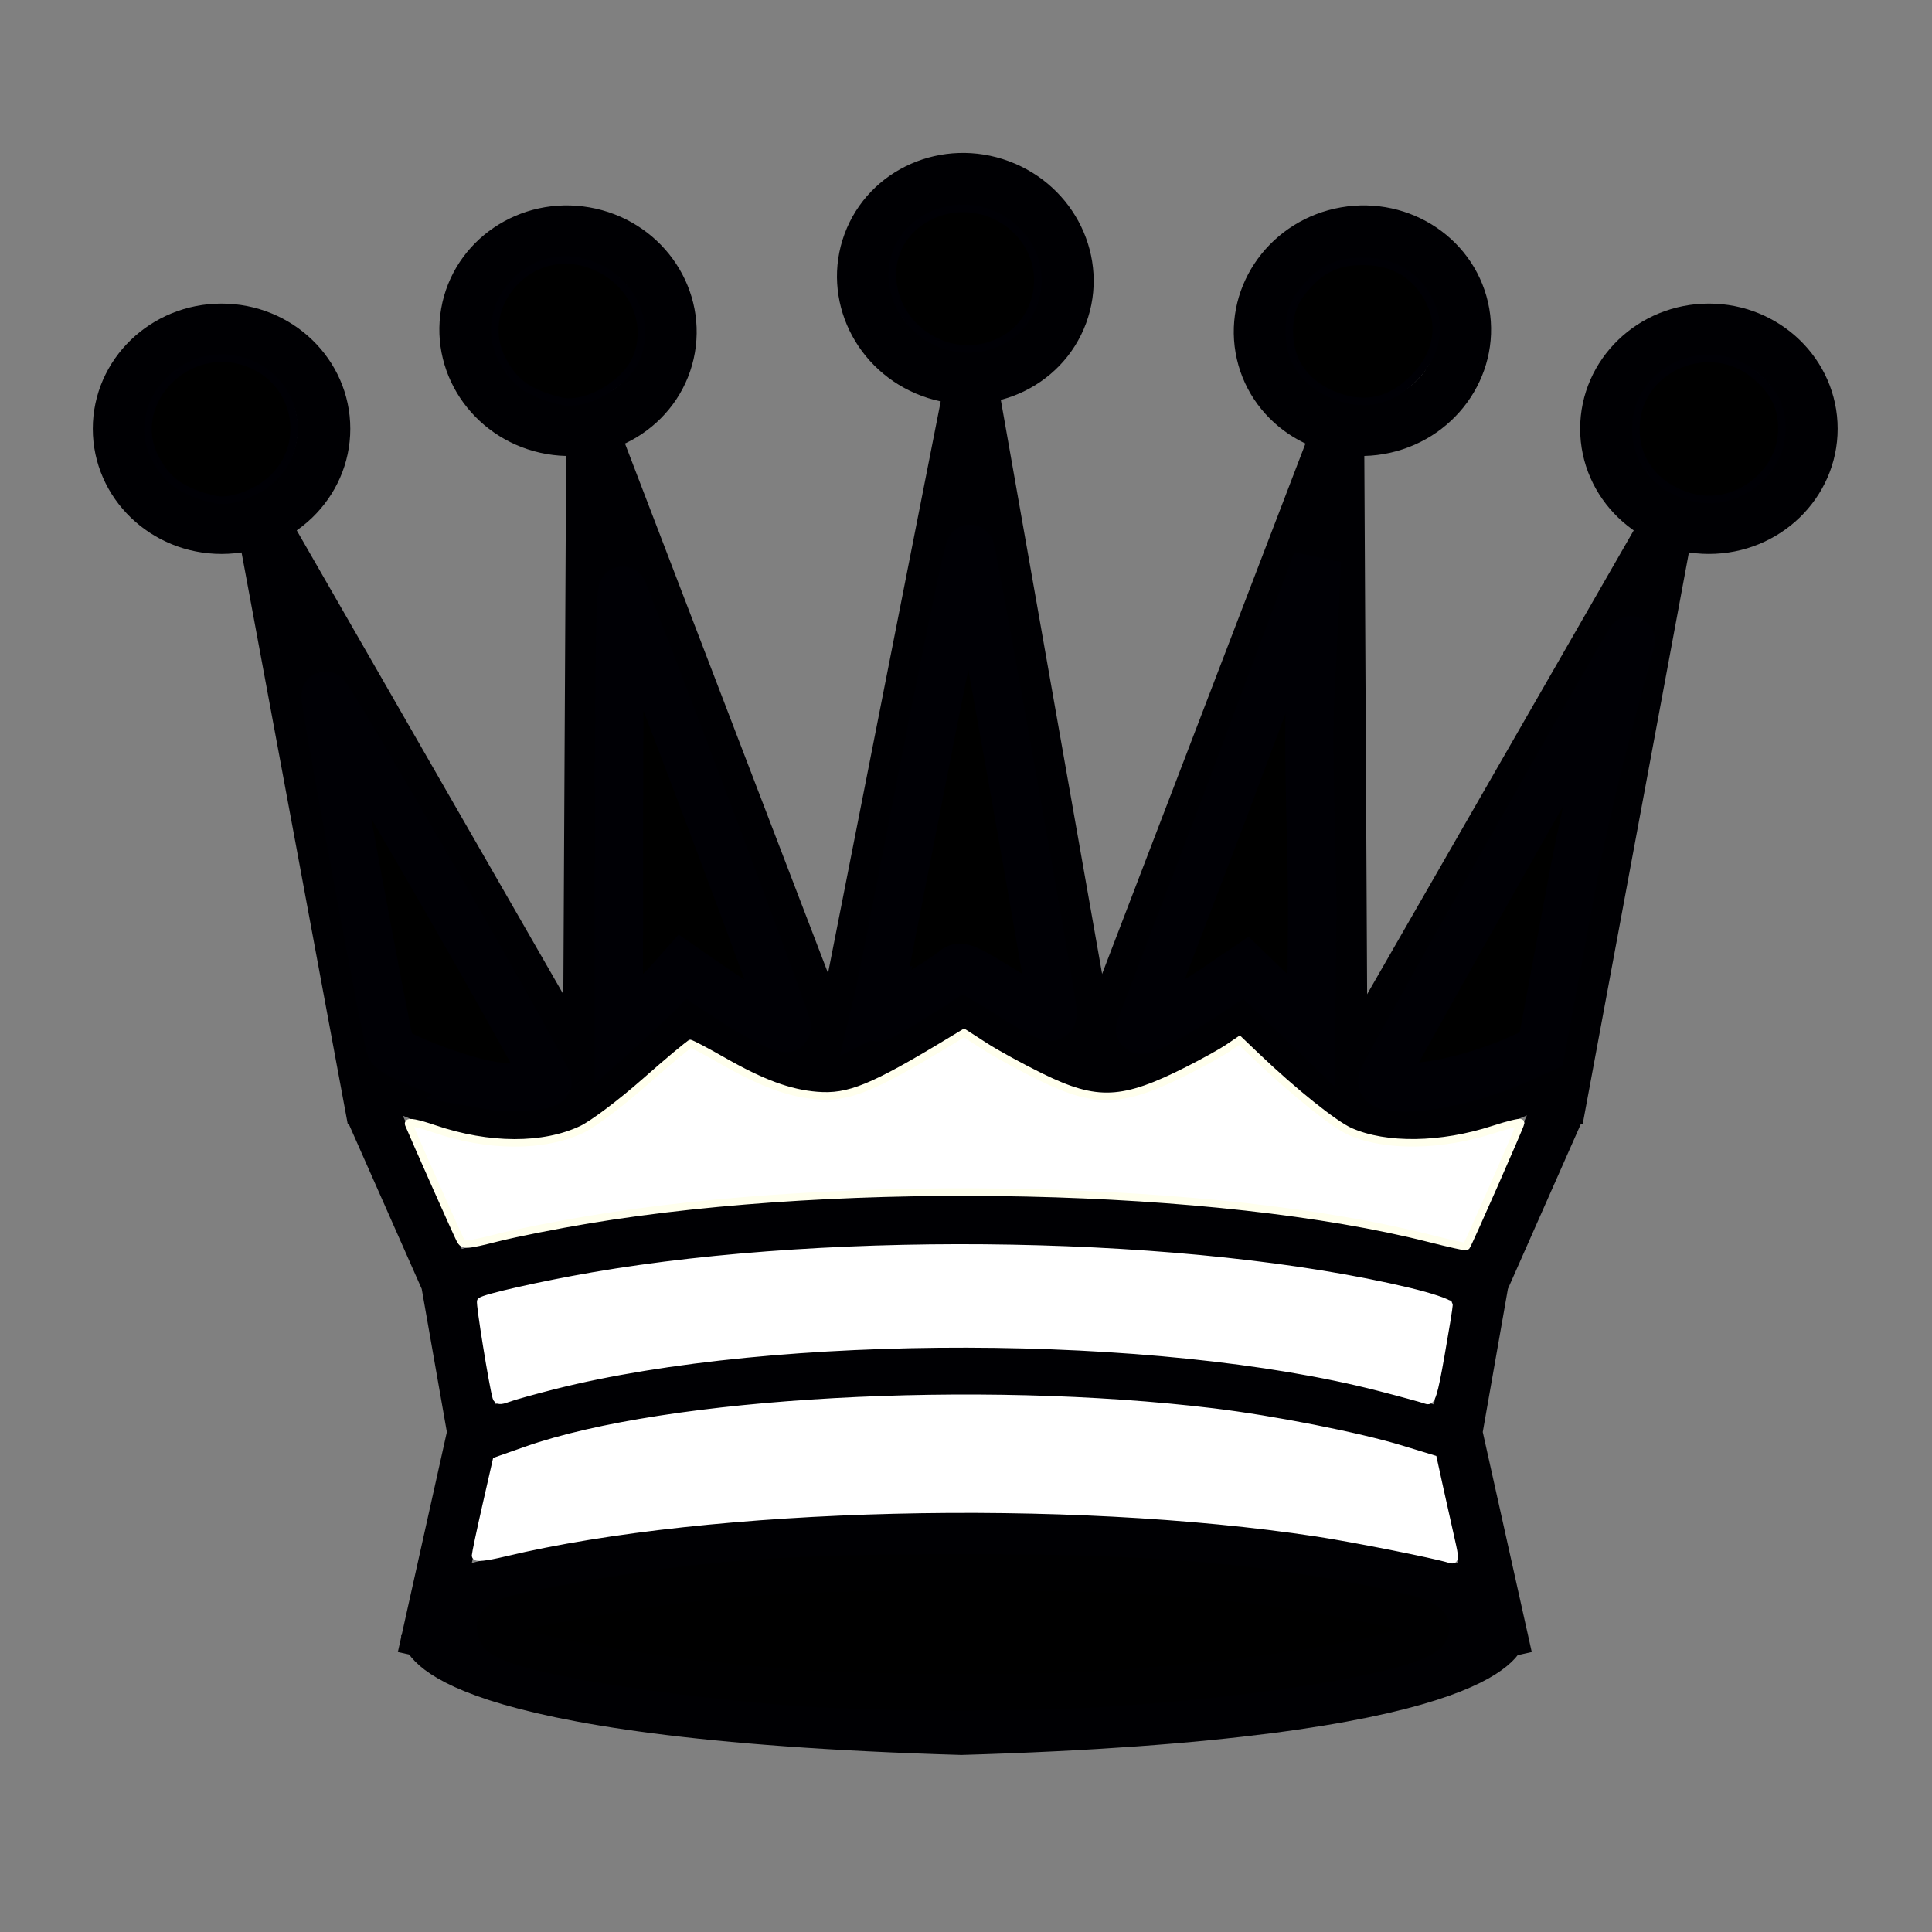 <?xml version="1.0" encoding="UTF-8" standalone="no"?>
<!-- Created with Inkscape (http://www.inkscape.org/) -->

<svg
   xmlns:dc="http://purl.org/dc/elements/1.1/"
   xmlns:cc="http://creativecommons.org/ns#"
   xmlns:rdf="http://www.w3.org/1999/02/22-rdf-syntax-ns#"
   xmlns:svg="http://www.w3.org/2000/svg"
   xmlns="http://www.w3.org/2000/svg"
   xmlns:sodipodi="http://sodipodi.sourceforge.net/DTD/sodipodi-0.dtd"
   xmlns:inkscape="http://www.inkscape.org/namespaces/inkscape"
   version="1.1"
   id="svg2"
   width="256"
   height="256"
   viewBox="0 0 256 256"
   sodipodi:docname="queen_b.svg"
   inkscape:version="0.92.5 (2060ec1f9f, 2020-04-08)">
  <rect x="0" y="0" width="256" height="256" fill="#808080" stroke="none"/>
  <defs
     id="defs6" />
  <sodipodi:namedview
     pagecolor="#ffffff"
     bordercolor="#666666"
     borderopacity="1"
     objecttolerance="10"
     gridtolerance="10"
     guidetolerance="10"
     inkscape:pageopacity="0"
     inkscape:pageshadow="2"
     inkscape:window-width="1366"
     inkscape:window-height="704"
     id="namedview4"
     showgrid="false"
     inkscape:zoom="1.4142136"
     inkscape:cx="-2.8973557"
     inkscape:cy="110.46352"
     inkscape:window-x="0"
     inkscape:window-y="27"
     inkscape:window-maximized="1"
     inkscape:current-layer="layer2"
     showguides="true"
     inkscape:guide-bbox="true">
    <sodipodi:guide
       position="127.5,110.477"
       orientation="1,0"
       id="guide857"
       inkscape:locked="false" />
  </sodipodi:namedview>
  <g
     inkscape:groupmode="layer"
     id="layer2"
     inkscape:label="SVG">
    <path
       id="path841"
       style="opacity:1;fill:none;fill-opacity:1;stroke:#000003;stroke-width:7;stroke-miterlimit:4;stroke-dasharray:none;stroke-dashoffset:0;stroke-opacity:1"
       d="M 49.52,148.306 34.9,69.611 78.076,144.736 M 42.917,56.814 c 0,7.227 -6.071,13.086 -13.561,13.086 -7.489,0 -13.561,-5.859 -13.561,-13.086 1e-6,-7.227 6.071,-13.086 13.561,-13.086 7.489,-10e-7 13.561,5.859 13.561,13.086 z"
       inkscape:connector-curvature="0"
       sodipodi:nodetypes="cccsssss" />
    <path
       d="m 78.076,144.736 0.455,-87.358 32.272,84.171 M 88.625,46.146 C 87.385,53.266 80.398,57.996 73.02,56.711 65.641,55.426 60.665,48.612 61.906,41.492 63.146,34.372 70.132,29.641 77.511,30.927 84.889,32.212 89.865,39.025 88.625,46.146 Z"
       style="opacity:1;fill:none;fill-opacity:1;stroke:#000003;stroke-width:7;stroke-miterlimit:4;stroke-dasharray:none;stroke-dashoffset:0;stroke-opacity:1"
       id="path845"
       inkscape:connector-curvature="0"
       sodipodi:nodetypes="cccsssss" />
    <path
       inkscape:connector-curvature="0"
       id="path847"
       style="opacity:1;fill:none;fill-opacity:1;stroke:#000003;stroke-width:7;stroke-miterlimit:4;stroke-dasharray:none;stroke-dashoffset:0;stroke-opacity:1"
       d="m 110.803,141.549 17.876,-90.711 15.374,87.12 m -3.421,-96.349 c -2.503,6.78 -10.228,10.173 -17.254,7.579 -7.026,-2.594 -10.692,-10.193 -8.189,-16.973 2.503,-6.78 10.228,-10.173 17.254,-7.579 7.026,2.594 10.692,10.193 8.189,16.973 z"
       sodipodi:nodetypes="cccsssss" />
    <path
       sodipodi:nodetypes="cccsssss"
       inkscape:connector-curvature="0"
       d="M 206.275,148.306 220.895,69.611 177.719,144.736 m 35.159,-87.923 c 0,7.227 6.071,13.086 13.561,13.086 7.489,0 13.561,-5.859 13.561,-13.086 0,-7.227 -6.071,-13.086 -13.561,-13.086 -7.489,-10e-7 -13.561,5.859 -13.561,13.086 z"
       style="opacity:1;fill:none;fill-opacity:1;stroke:#000003;stroke-width:7;stroke-miterlimit:4;stroke-dasharray:none;stroke-dashoffset:0;stroke-opacity:1"
       id="path849" />
    <path
       sodipodi:nodetypes="cccsssss"
       inkscape:connector-curvature="0"
       id="path851"
       style="opacity:1;fill:none;fill-opacity:1;stroke:#000003;stroke-width:7;stroke-miterlimit:4;stroke-dasharray:none;stroke-dashoffset:0;stroke-opacity:1"
       d="m 177.719,144.736 -0.455,-87.358 -32.272,84.171 m 22.178,-95.403 c 1.24,7.12 8.227,11.85 15.605,10.565 7.378,-1.285 12.354,-8.099 11.114,-15.219 -1.24,-7.12 -8.227,-11.85 -15.605,-10.565 -7.378,1.285 -12.354,8.099 -11.114,15.219 z" />
    <path
       style="opacity:1;fill:none;fill-opacity:1;stroke:#000003;stroke-width:7;stroke-miterlimit:4;stroke-dasharray:none;stroke-dashoffset:0;stroke-opacity:1"
       d="m 49.283,147.221 9.971,22.542 3.525,20.068 -6.644,29.831"
       id="path855"
       inkscape:connector-curvature="0"
       sodipodi:nodetypes="cccc" />
    <path
       style="opacity:1;fill:none;fill-opacity:1;stroke:#000003;stroke-width:7;stroke-miterlimit:4;stroke-dasharray:none;stroke-dashoffset:0;stroke-opacity:1"
       d="m 56.644,216.369 c 0,0 0.985,10.64 70.856,12.673"
       id="path859"
       inkscape:connector-curvature="0"
       sodipodi:nodetypes="cc" />
    <path
       sodipodi:nodetypes="cccc"
       inkscape:connector-curvature="0"
       id="path884"
       d="m 206.401,147.221 -9.971,22.542 -3.525,20.068 6.644,29.831"
       style="opacity:1;fill:none;fill-opacity:1;stroke:#000003;stroke-width:7;stroke-miterlimit:4;stroke-dasharray:none;stroke-dashoffset:0;stroke-opacity:1" />
    <path
       sodipodi:nodetypes="cc"
       inkscape:connector-curvature="0"
       id="path886"
       d="m 198.797,216.369 c 0,0 -1.669,10.64 -71.54,12.673"
       style="opacity:1;fill:none;fill-opacity:1;stroke:#000003;stroke-width:7;stroke-miterlimit:4;stroke-dasharray:none;stroke-dashoffset:0;stroke-opacity:1" />
    <path
       id="path888"
       style="opacity:1;fill:none;fill-opacity:1;stroke:#000003;stroke-width:7;stroke-miterlimit:4;stroke-dasharray:none;stroke-dashoffset:0;stroke-opacity:1"
       d="m 198.059,212.375 c 0,0 -21.559,-8.75 -70.559,-8.75 m -69.875,8.75 c 0,0 20.875,-8.75 69.875,-8.75"
       inkscape:connector-curvature="0"
       sodipodi:nodetypes="cccc" />
    <path
       id="path890"
       style="opacity:1;fill:none;fill-opacity:1;stroke:#000003;stroke-width:6.717;stroke-miterlimit:4;stroke-dasharray:none;stroke-dashoffset:0;stroke-opacity:1"
       d="m 191.981,190.419 c 0,0 -19.865,-8.836 -64.553,-8.836 m -63.725,8.836 c 0,0 19.038,-8.836 63.725,-8.836"
       inkscape:connector-curvature="0"
       sodipodi:nodetypes="cccc" />
    <path
       id="path892"
       style="opacity:1;fill:none;fill-opacity:1;stroke:#000003;stroke-width:7;stroke-miterlimit:4;stroke-dasharray:none;stroke-dashoffset:0;stroke-opacity:1"
       d="m 197.375,170.375 c 0,0 -20.875,-8.75 -69.875,-8.75 m -69.875,8.75 c 0,0 20.875,-8.75 69.875,-8.75"
       inkscape:connector-curvature="0"
       sodipodi:nodetypes="cccc" />
    <path
       id="path899"
       style="opacity:1;fill:none;fill-opacity:1;stroke:#000003;stroke-width:7;stroke-miterlimit:4;stroke-dasharray:none;stroke-dashoffset:0;stroke-opacity:1"
       d="m 207.888,141.095 c 0,0 -20.034,12.409 -30.346,3.641 -10.313,-8.768 -12.964,-11.596 -12.964,-11.596 0,0 -13.54,9.923 -19.763,8.408 -6.223,-1.514 -19.259,-10.582 -19.259,-10.582 m -77.825,10.129 c 0,0 20.033,12.409 30.346,3.641 10.313,-8.768 12.964,-11.596 12.964,-11.596 0,0 13.54,9.923 19.763,8.408 6.223,-1.514 18.791,-10.614 18.791,-10.614"
       inkscape:connector-curvature="0"
       sodipodi:nodetypes="cscsccscsc" />
    <path
       style="opacity:1;fill:none;fill-opacity:1;stroke:#000003;stroke-width:3.5;stroke-miterlimit:4;stroke-dasharray:none;stroke-dashoffset:0;stroke-opacity:1"
       d="m 118.744,224.978 c -1.375,-0.083 -6.438,-0.388 -11.25,-0.678 -14.77,-0.892 -26.974,-2.501 -36.065,-4.757 -5.705,-1.415 -10.822,-3.547 -10.144,-4.226 0.763,-0.763 9.426,-2.892 17.209,-4.229 27.487,-4.723 66.642,-4.935 95.25,-0.517 8.413,1.299 20.75,4.128 20.75,4.757 0,1.011 -7.925,3.744 -15.039,5.185 -15.272,3.095 -45.941,5.351 -60.711,4.465 z"
       id="path902"
       inkscape:connector-curvature="0" />
    <path
       style="opacity:1;fill:none;fill-opacity:1;stroke:#ffffff;stroke-width:3.3;stroke-miterlimit:4;stroke-dasharray:none;stroke-dashoffset:0;stroke-opacity:1"
       d="m 110.244,222.564 c -17.776,-1.225 -30.506,-2.913 -39.16,-5.194 -3.597,-0.948 -4.478,-1.338 -4.031,-1.786 0.354,-0.354 12.147,-2.644 17.941,-3.483 12.783,-1.852 23.49,-2.471 42.75,-2.471 19.939,0 30.417,0.642 44,2.695 7.978,1.206 16.75,3.033 16.75,3.489 0,0.186 -1.744,0.811 -3.875,1.388 -16.258,4.406 -51.436,6.942 -74.375,5.362 z"
       id="path914"
       inkscape:connector-curvature="0" />
    <path
       style="opacity:1;fill:#000000;fill-opacity:1;stroke:#000001;stroke-width:4.8;stroke-miterlimit:4;stroke-dasharray:none;stroke-dashoffset:0;stroke-opacity:1"
       d="m 104.244,223.555 c -20.738,-1.747 -37.595,-4.818 -38.432,-7.001 -0.82,-2.136 0.071,-2.5 10.932,-4.463 16.254,-2.938 27.474,-3.767 51,-3.767 24.001,0 37.601,1.082 53.611,4.265 7.227,1.437 8.941,2.22 8.139,3.719 -1.435,2.681 -21.441,6.11 -43.75,7.499 -10.654,0.663 -32.191,0.532 -41.5,-0.252 z"
       id="path944"
       inkscape:connector-curvature="0" />
    <path
       style="opacity:1;fill:#ffffff;fill-opacity:1;stroke:#ffffff;stroke-width:1;stroke-miterlimit:4;stroke-dasharray:none;stroke-dashoffset:0;stroke-opacity:1"
       d="m 63.017,206.115 c 0.013,-0.306 0.638,-3.256 1.388,-6.556 l 1.365,-6 3.987,-1.401 c 18.629,-6.545 59.786,-8.831 90.987,-5.054 7.999,0.968 19.257,3.189 24.912,4.914 l 4.238,1.293 0.848,3.874 c 0.467,2.131 1.146,5.177 1.511,6.77 0.607,2.655 0.593,2.875 -0.173,2.637 -2.024,-0.627 -12.793,-2.765 -17.586,-3.492 -33.269,-5.043 -80.308,-3.887 -107.625,2.644 -2.611,0.624 -3.867,0.745 -3.852,0.37 z"
       id="path946"
       inkscape:connector-curvature="0" />
    <path
       style="opacity:1;fill:#ffffff;fill-opacity:1;stroke:#ffffff;stroke-width:1;stroke-miterlimit:4;stroke-dasharray:none;stroke-dashoffset:0;stroke-opacity:1"
       d="m 65.767,185.178 c -0.443,-1.435 -2.241,-12.568 -2.059,-12.75 0.458,-0.458 8.085,-2.178 14.812,-3.339 32.777,-5.66 79.556,-4.783 108.099,2.025 2.956,0.705 5.375,1.517 5.375,1.805 0,0.287 -0.492,3.313 -1.093,6.724 -0.911,5.168 -1.223,6.151 -1.875,5.897 -0.43,-0.167 -3.257,-0.943 -6.282,-1.723 -29.335,-7.564 -79.888,-7.671 -109.346,-0.23 -2.665,0.673 -5.43,1.446 -6.143,1.717 -0.951,0.362 -1.348,0.328 -1.488,-0.126 z"
       id="path948"
       inkscape:connector-curvature="0" />
    <path
       style="opacity:1;fill:#ffffff;fill-opacity:1;stroke:#ffffed;stroke-width:1;stroke-miterlimit:4;stroke-dasharray:none;stroke-dashoffset:0;stroke-opacity:1"
       d="m 60.972,164.267 c -0.378,-0.707 -5.923,-13.162 -6.82,-15.32 -0.161,-0.387 1.092,-0.154 3.411,0.635 7.196,2.448 14.454,2.472 19.536,0.066 1.455,-0.689 5.219,-3.522 8.364,-6.296 3.145,-2.774 5.863,-5.044 6.04,-5.044 0.176,0 2.103,1.017 4.281,2.259 5.215,2.975 8.798,4.296 12.46,4.595 4.217,0.345 7.356,-0.935 17.75,-7.238 l 1.75,-1.061 2.75,1.773 c 1.512,0.975 4.859,2.807 7.436,4.07 7.426,3.64 10.861,3.475 19.564,-0.941 2.062,-1.047 4.423,-2.36 5.245,-2.918 l 1.495,-1.015 2.255,2.155 c 4.896,4.677 10.309,9.013 12.418,9.945 4.724,2.09 12.067,1.982 19.002,-0.279 1.972,-0.643 3.586,-1.029 3.586,-0.857 0,0.288 -6.968,16.115 -7.212,16.382 -0.06,0.065 -2.253,-0.425 -4.874,-1.09 -27.923,-7.083 -77.051,-8.183 -111.336,-2.491 -4.22,0.7 -9.69,1.782 -12.155,2.404 -4.204,1.06 -4.512,1.076 -4.945,0.267 z"
       id="path950"
       inkscape:connector-curvature="0" />
    <path
       style="opacity:1;fill:#000000;fill-opacity:1;stroke:#000005;stroke-width:6.4;stroke-miterlimit:4;stroke-dasharray:none;stroke-dashoffset:0;stroke-opacity:1"
       d="m 151.077,136.279 c 0.145,-0.396 5.191,-13.603 11.215,-29.349 l 12.202,-32.628 -0.881,18.128 c -0.377,7.764 0.316,20.878 0.25,29.128 l -0.119,15 -4.328,-4.168 -4.328,-4.168 -3.672,2.493 c -5.078,3.447 -10.663,6.453 -10.339,5.564 z"
       id="path952"
       inkscape:connector-curvature="0"
       sodipodi:nodetypes="cscsscccsc" />
    <path
       style="opacity:1;fill:#000000;fill-opacity:1;stroke:#000005;stroke-width:6.4;stroke-miterlimit:4;stroke-dasharray:none;stroke-dashoffset:0;stroke-opacity:1"
       d="m 184.33,143.963 c -1.005,-0.163 -1.331,-0.446 -1.127,-0.979 0.6,-1.565 32.796,-58.52 32.897,-58.169 0.058,0.203 -5.111,17.806 -7.515,30.716 l -4.371,23.473 -2.485,1.129 c -6.241,2.836 -13.571,4.45 -17.4,3.83 z"
       id="path954"
       inkscape:connector-curvature="0"
       sodipodi:nodetypes="cccscsc" />
    <path
       style="opacity:1;fill:#000000;fill-opacity:1;stroke:#000005;stroke-width:6.4;stroke-miterlimit:4;stroke-dasharray:none;stroke-dashoffset:0;stroke-opacity:1"
       d="m 116.099,133.934 c 0.122,-0.481 2.899,-14.537 6.172,-31.236 3.273,-16.699 6.095,-30.199 6.272,-30 0.3,0.337 10.951,60.152 10.951,61.497 0,1.022 -0.606,0.751 -6.485,-2.899 -4.96,-3.079 -5.757,-3.427 -6.461,-2.815 -1.272,1.104 -9.7,6.328 -10.209,6.328 -0.253,0 -0.361,-0.394 -0.239,-0.875 z"
       id="path956"
       inkscape:connector-curvature="0" />
    <path
       style="opacity:1;fill:#000000;fill-opacity:1;stroke:#000005;stroke-width:6.4;stroke-miterlimit:4;stroke-dasharray:none;stroke-dashoffset:0;stroke-opacity:1"
       d="m 82.026,106.752 c 0.021,-20.068 0.192,-29.288 0.525,-28.443 6.824,17.292 21.971,57.639 21.73,57.88 -0.431,0.431 -5.597,-2.395 -10.192,-5.576 l -3.655,-2.53 -1.595,1.802 c -0.877,0.991 -2.776,2.873 -4.22,4.181 l -2.625,2.38 z"
       id="path958"
       inkscape:connector-curvature="0" />
    <path
       style="opacity:1;fill:#000000;fill-opacity:1;stroke:#000005;stroke-width:6.4;stroke-miterlimit:4;stroke-dasharray:none;stroke-dashoffset:0;stroke-opacity:1"
       d="m 64.876,143.816 c -4.132,-0.737 -12.447,-3.9 -13.122,-4.991 -0.397,-0.643 -8.811,-46.113 -8.632,-46.65 0.086,-0.259 6.812,11.084 14.945,25.207 8.134,14.123 14.651,25.832 14.482,26.022 -0.533,0.6 -5.214,0.851 -7.674,0.413 z"
       id="path960"
       inkscape:connector-curvature="0" />
    <path
       style="opacity:1;fill:#000000;fill-opacity:1;stroke:#000005;stroke-width:1;stroke-miterlimit:4;stroke-dasharray:none;stroke-dashoffset:0;stroke-opacity:1"
       d="m 26.273,65.563 c -2.825,-1.006 -4.324,-2.273 -5.674,-4.793 -3.683,-6.876 3.483,-15.091 11.322,-12.98 7.302,1.966 9.516,10.954 3.911,15.875 -1.761,1.546 -4.558,2.659 -6.588,2.62 -0.55,-0.011 -1.887,-0.335 -2.971,-0.721 z"
       id="path962"
       inkscape:connector-curvature="0" />
    <path
       style="opacity:1;fill:#000000;fill-opacity:1;stroke:#000005;stroke-width:1;stroke-miterlimit:4;stroke-dasharray:none;stroke-dashoffset:0;stroke-opacity:1"
       d="m 72.273,52.563 c -2.825,-1.006 -4.324,-2.273 -5.674,-4.793 -3.694,-6.896 3.073,-15.067 10.763,-12.996 5.888,1.585 9.126,7.491 6.956,12.684 -1.289,3.085 -5.661,5.892 -9.074,5.826 -0.55,-0.011 -1.887,-0.335 -2.971,-0.721 z"
       id="path964"
       inkscape:connector-curvature="0" />
    <path
       style="opacity:1;fill:#000000;fill-opacity:1;stroke:#000005;stroke-width:1;stroke-miterlimit:4;stroke-dasharray:none;stroke-dashoffset:0;stroke-opacity:1"
       d="m 124.24,45.376 c -6.682,-3.035 -8.107,-11.596 -2.621,-15.746 4.777,-3.614 11.628,-2.232 14.671,2.96 2.682,4.576 0.804,10.585 -3.987,12.761 -2.603,1.182 -5.495,1.19 -8.062,0.024 z"
       id="path966"
       inkscape:connector-curvature="0" />
    <path
       style="opacity:1;fill:#000000;fill-opacity:1;stroke:#000005;stroke-width:1;stroke-miterlimit:4;stroke-dasharray:none;stroke-dashoffset:0;stroke-opacity:1"
       d="m 177.273,52.563 c -4.204,-1.497 -6.495,-4.619 -6.432,-8.764 0.039,-2.608 0.653,-4.068 2.589,-6.16 1.959,-2.117 3.999,-2.987 7.064,-3.012 3.476,-0.029 6.174,1.24 8.002,3.764 2.787,3.848 2.35,8.198 -1.179,11.727 -3,3 -6.259,3.793 -10.044,2.445 z"
       id="path968"
       inkscape:connector-curvature="0" />
    <path
       style="opacity:1;fill:#000000;fill-opacity:1;stroke:#000005;stroke-width:1;stroke-miterlimit:4;stroke-dasharray:none;stroke-dashoffset:0;stroke-opacity:1"
       d="m 223.876,65.811 c -4.475,-1.347 -7.115,-4.688 -7.115,-9.002 0,-8.042 9.872,-12.298 16.015,-6.905 2.357,2.07 3.333,4.091 3.333,6.905 0,6.083 -6.367,10.768 -12.233,9.002 z"
       id="path970"
       inkscape:connector-curvature="0" />
  </g>
</svg>
